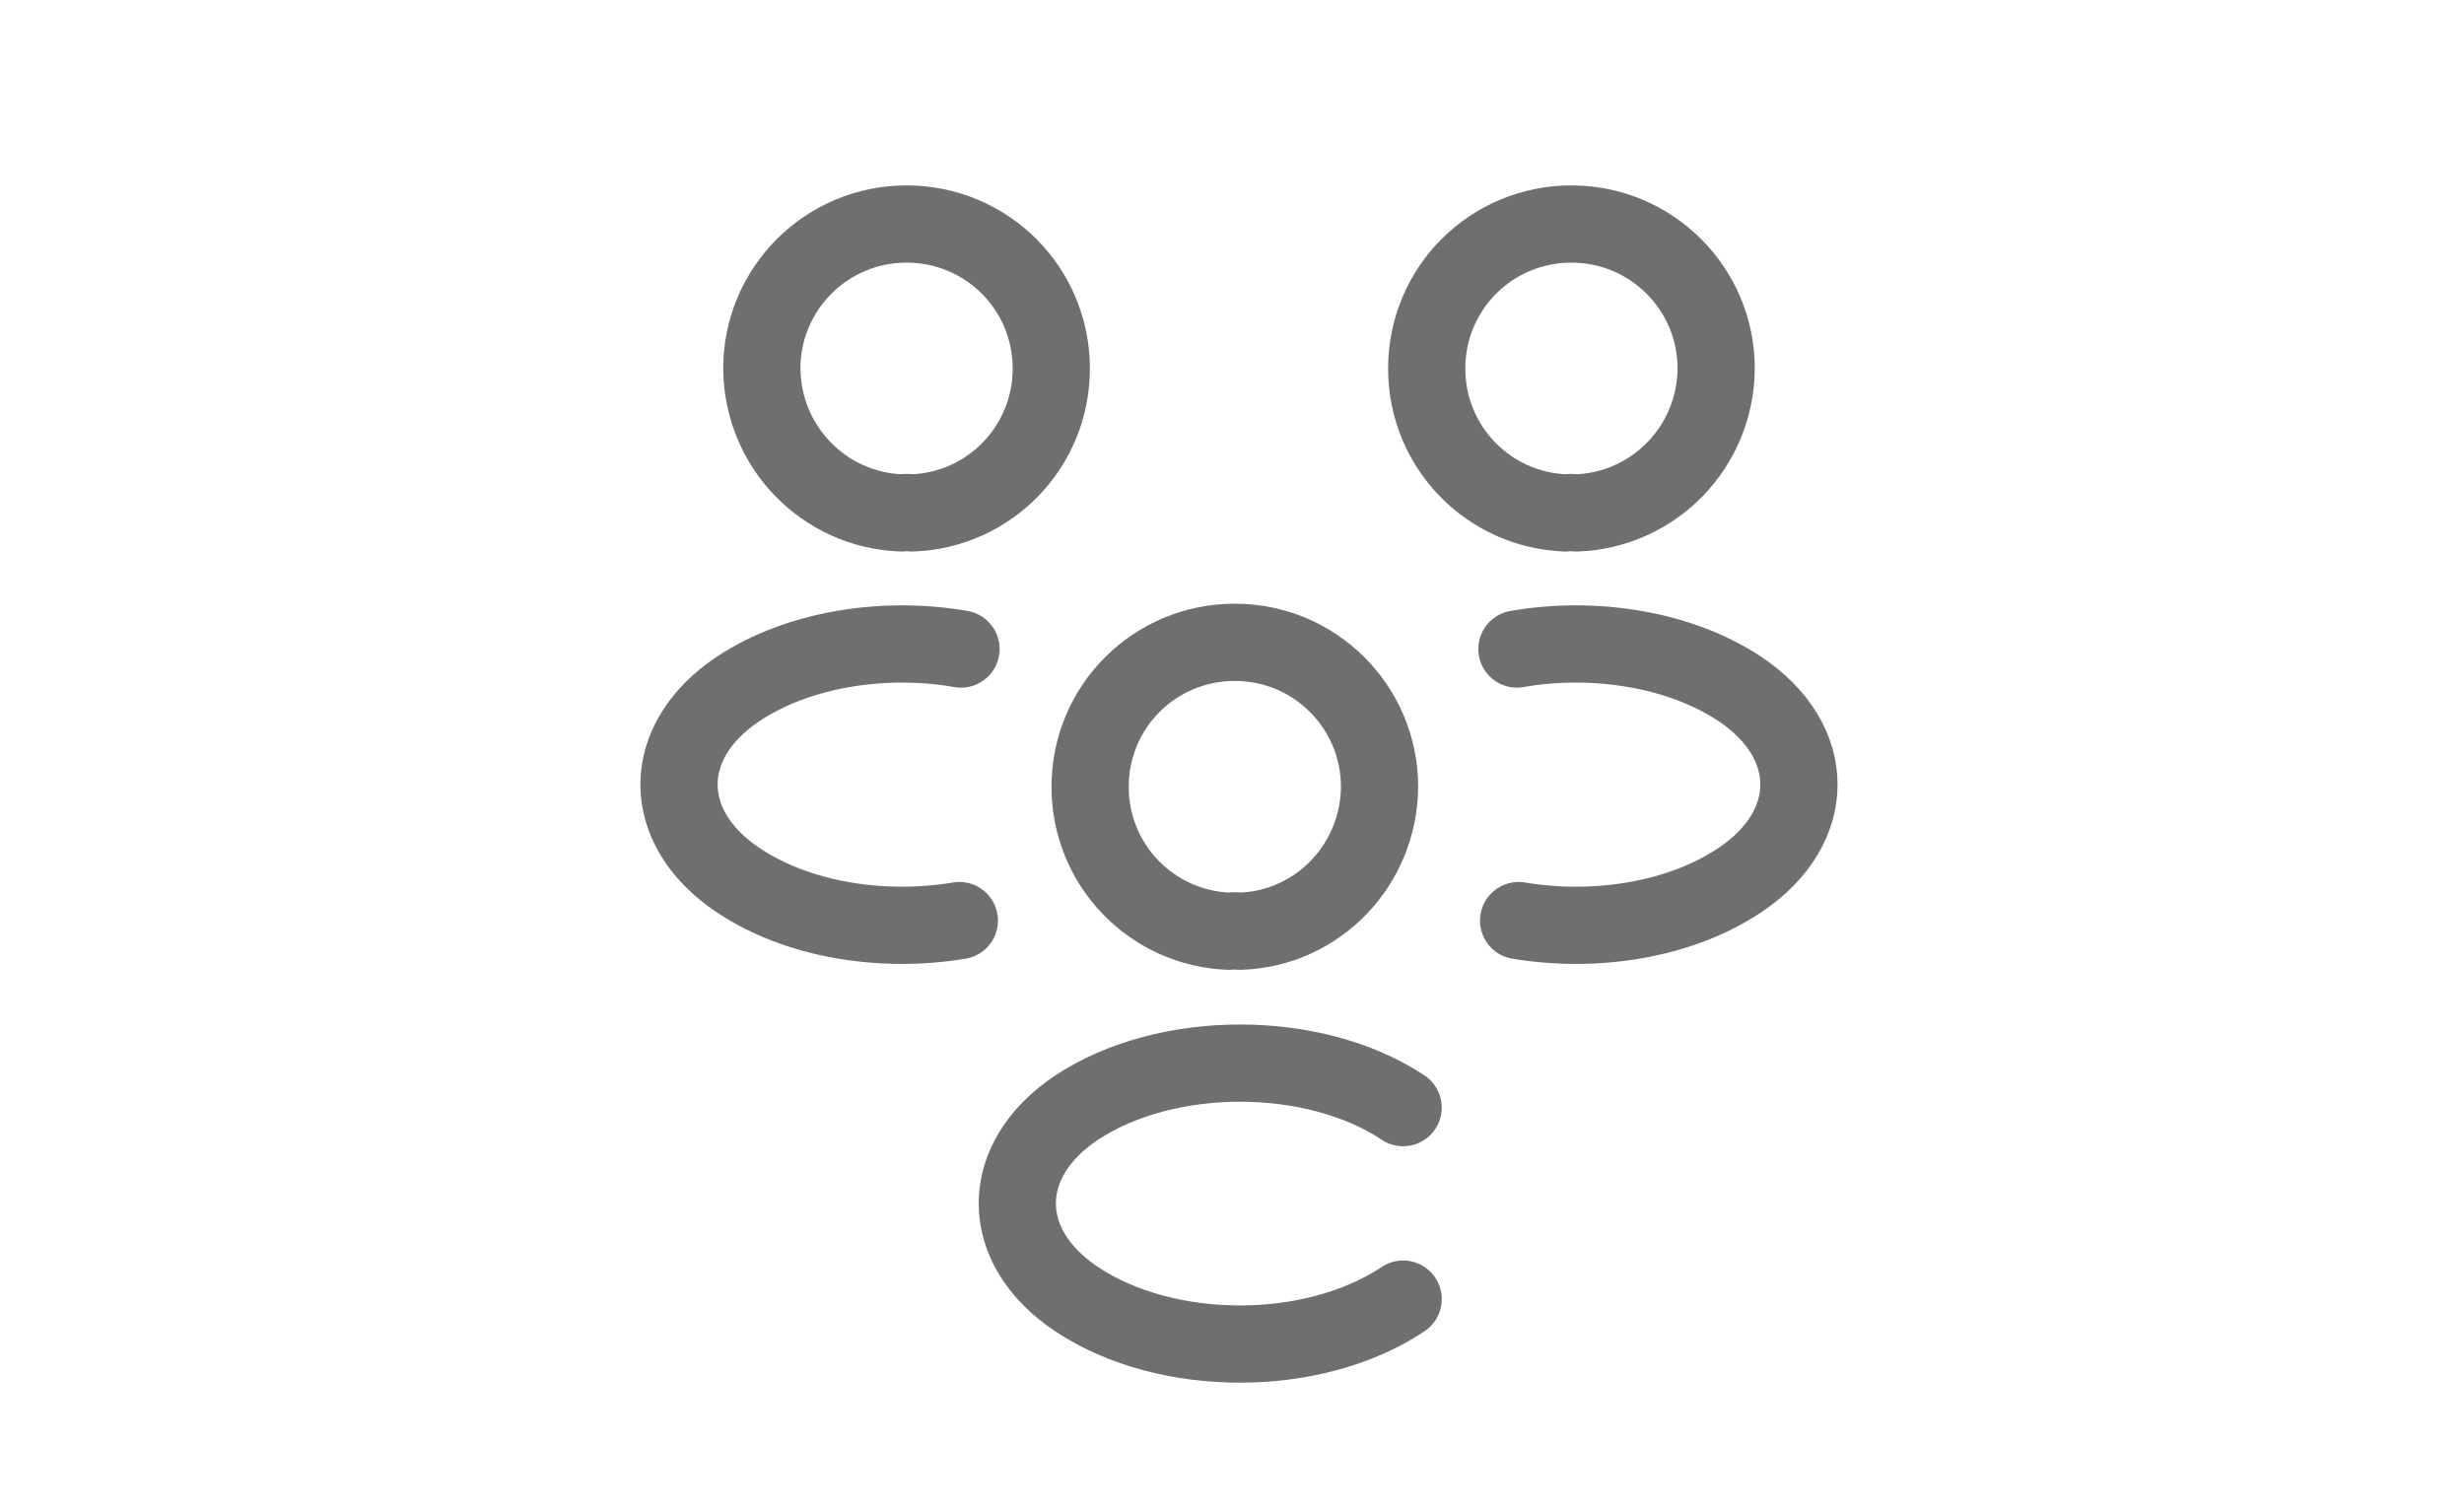 <svg width="44" height="27" viewBox="0 0 44 27" fill="none" xmlns="http://www.w3.org/2000/svg">
<path d="M28.151 9.159C28.091 9.149 28.021 9.149 27.961 9.159C26.578 9.109 25.477 7.98 25.477 6.58C25.477 5.15 26.629 4 28.061 4C29.494 4 30.646 5.16 30.646 6.58C30.636 7.98 29.534 9.109 28.151 9.159Z" stroke="#706F6F" stroke-width="1.379" stroke-linecap="round" stroke-linejoin="round"/>
<path d="M27.118 16.438C28.49 16.668 30.003 16.428 31.065 15.718C32.477 14.778 32.477 13.239 31.065 12.299C29.993 11.589 28.46 11.349 27.088 11.589" stroke="#706F6F" stroke-width="1.379" stroke-linecap="round" stroke-linejoin="round"/>
<path d="M16.098 9.159C16.158 9.149 16.228 9.149 16.288 9.159C17.671 9.109 18.773 7.98 18.773 6.58C18.773 5.15 17.62 4 16.188 4C14.755 4 13.604 5.16 13.604 6.58C13.614 7.98 14.716 9.109 16.098 9.159Z" stroke="#706F6F" stroke-width="1.379" stroke-linecap="round" stroke-linejoin="round"/>
<path d="M17.131 16.438C15.759 16.668 14.246 16.428 13.184 15.718C11.772 14.778 11.772 13.239 13.184 12.299C14.256 11.589 15.789 11.349 17.161 11.589" stroke="#706F6F" stroke-width="1.379" stroke-linecap="round" stroke-linejoin="round"/>
<path d="M22.14 16.628C22.08 16.618 22.01 16.618 21.95 16.628C20.568 16.578 19.466 15.448 19.466 14.049C19.466 12.619 20.618 11.469 22.05 11.469C23.483 11.469 24.635 12.629 24.635 14.049C24.625 15.448 23.523 16.588 22.14 16.628Z" stroke="#706F6F" stroke-width="1.379" stroke-linecap="round" stroke-linejoin="round"/>
<path d="M25.056 19.778C23.463 18.718 20.828 18.718 19.225 19.778C17.813 20.718 17.813 22.258 19.225 23.197C20.828 24.267 23.453 24.267 25.056 23.197" stroke="#706F6F" stroke-width="1.379" stroke-linecap="round" stroke-linejoin="round"/>
</svg>

